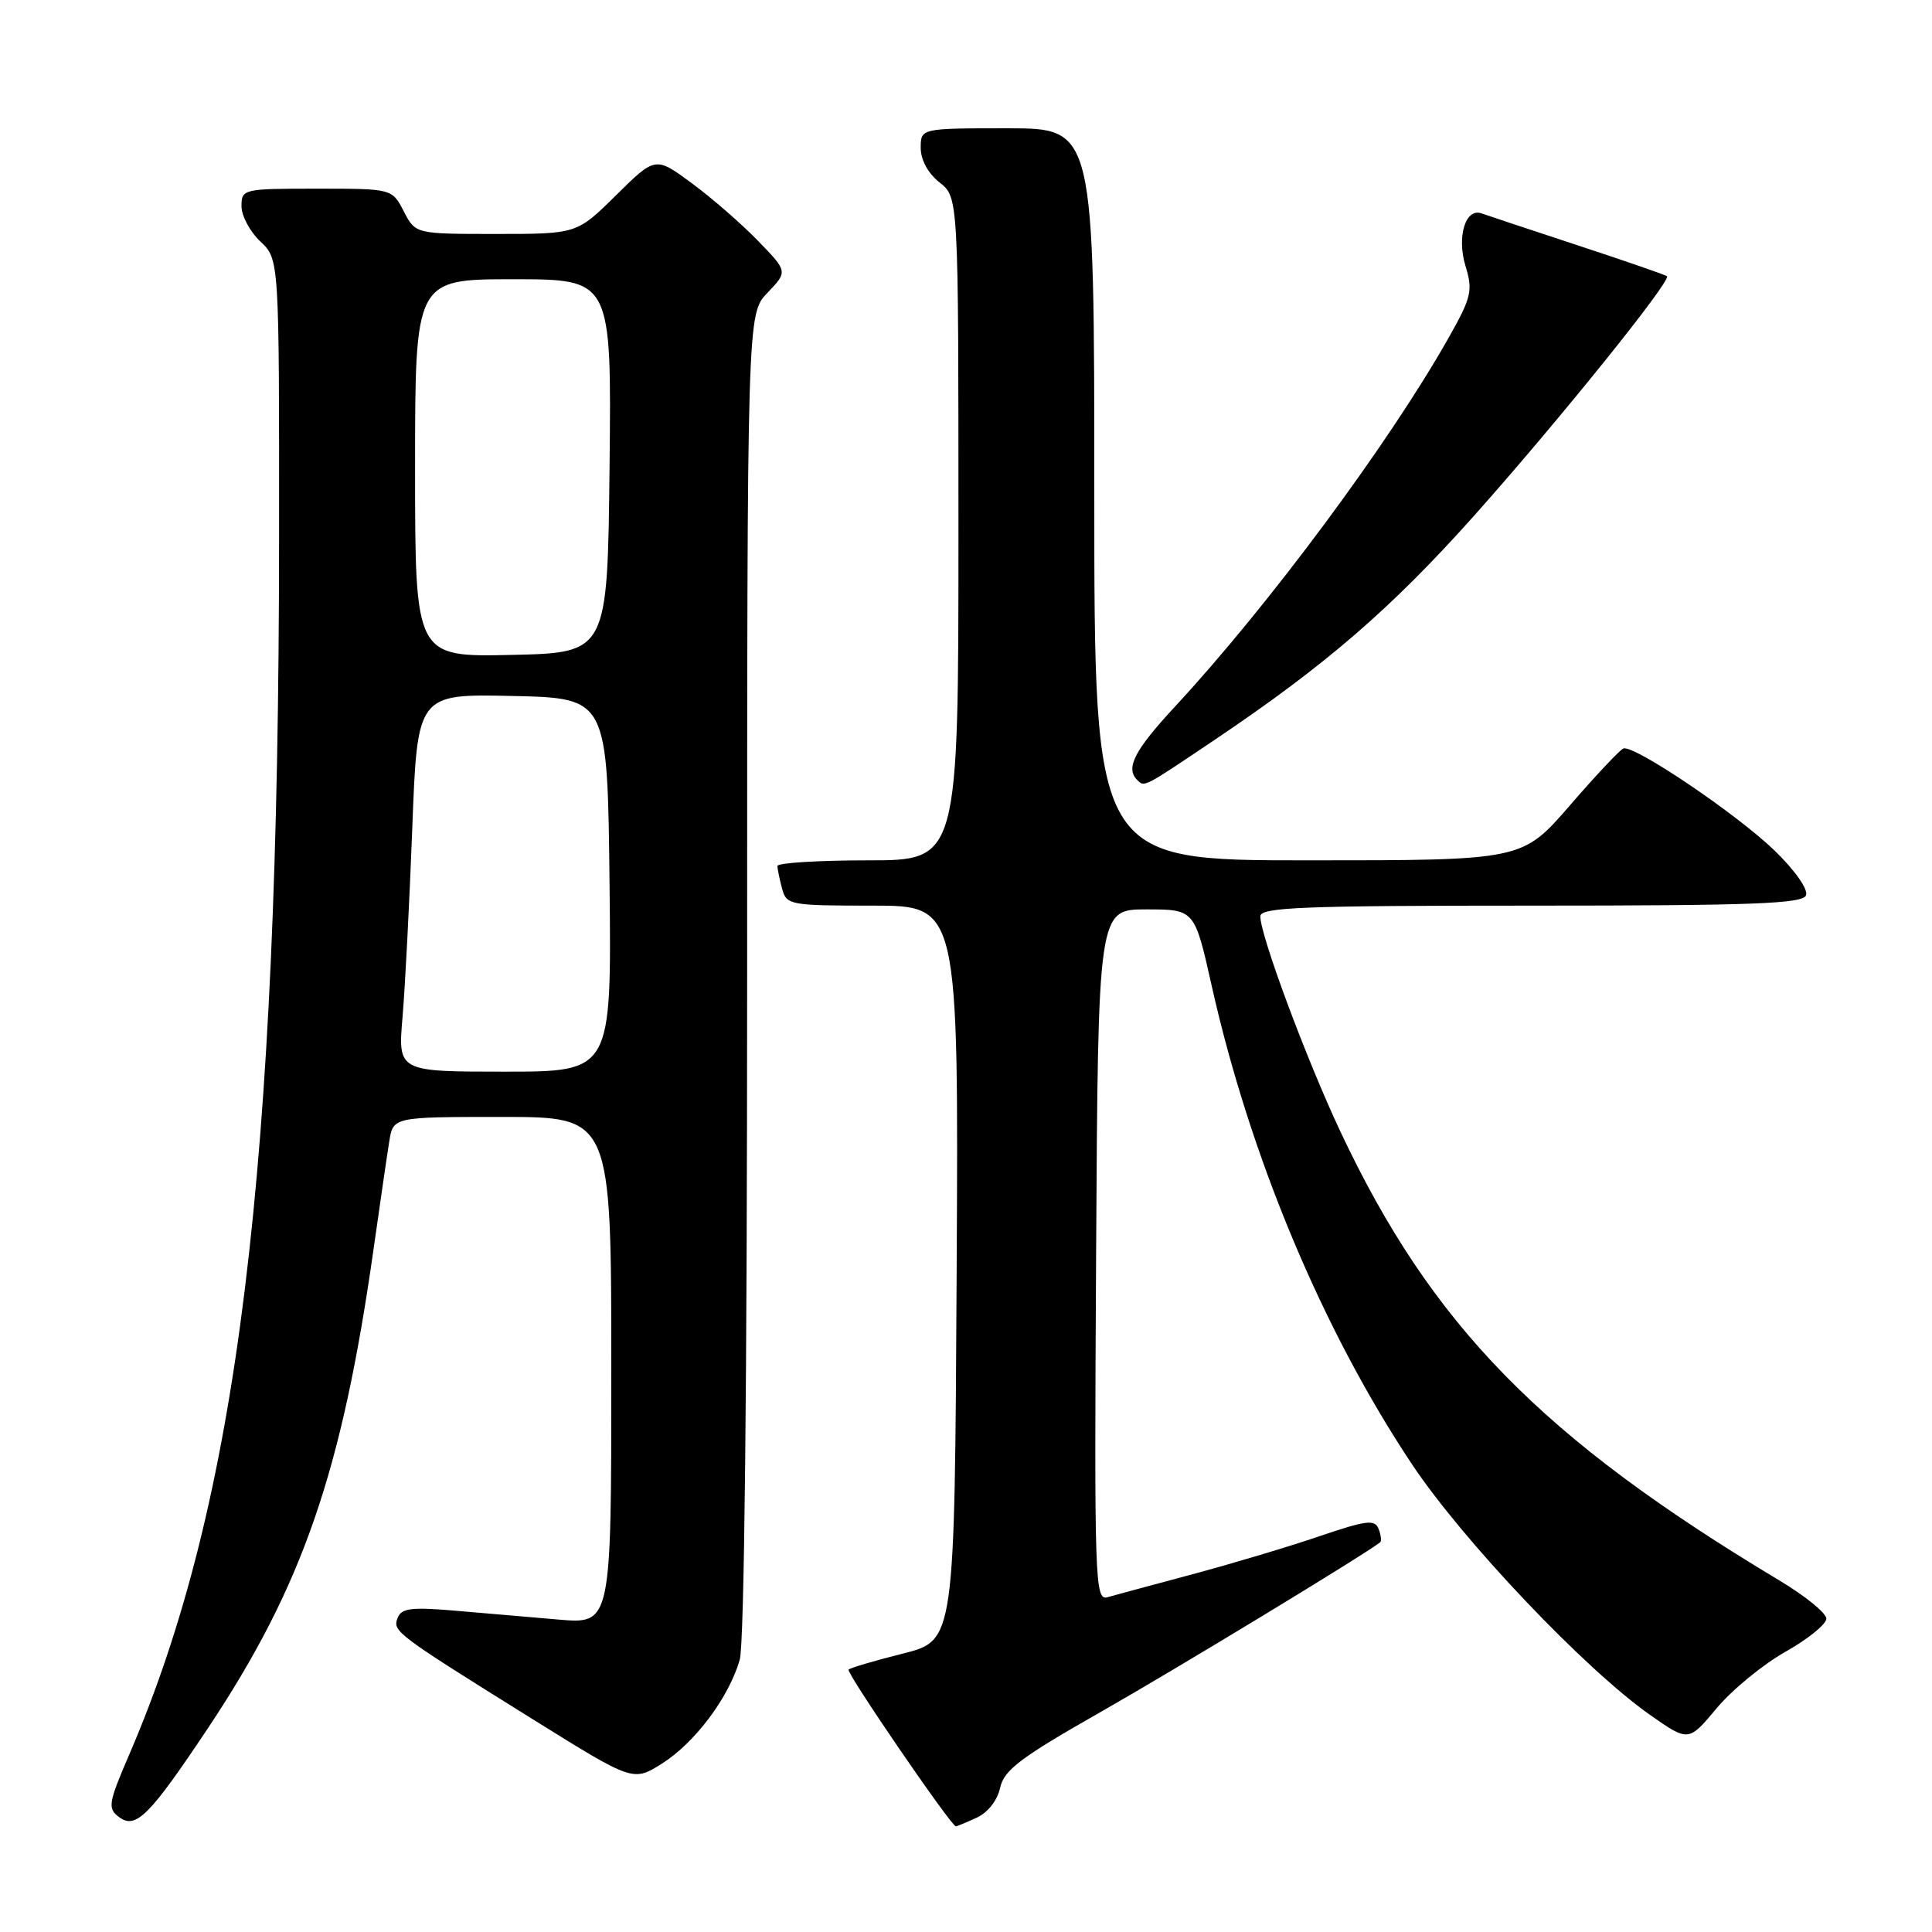 <?xml version="1.0" encoding="UTF-8" standalone="no"?>
<!DOCTYPE svg PUBLIC "-//W3C//DTD SVG 1.1//EN" "http://www.w3.org/Graphics/SVG/1.1/DTD/svg11.dtd" >
<svg xmlns="http://www.w3.org/2000/svg" xmlns:xlink="http://www.w3.org/1999/xlink" version="1.1" viewBox="0 0 256 256">
 <g >
 <path fill="currentColor"
d=" M 27.57 228.97 C 40.09 210.16 45.31 195.06 49.50 165.50 C 50.36 159.45 51.29 153.04 51.58 151.25 C 52.09 148.00 52.09 148.00 66.55 148.00 C 81.00 148.00 81.00 148.00 81.00 181.60 C 81.00 215.20 81.00 215.20 74.00 214.60 C 70.15 214.27 63.91 213.74 60.14 213.41 C 54.50 212.93 53.18 213.10 52.69 214.38 C 52.00 216.17 52.37 216.45 70.69 227.87 C 83.89 236.09 83.89 236.09 87.72 233.68 C 92.09 230.92 96.59 224.91 98.02 219.92 C 98.63 217.82 99.00 182.99 99.00 129.06 C 99.00 41.61 99.00 41.61 101.69 38.80 C 104.39 35.98 104.39 35.98 100.44 31.91 C 98.28 29.68 94.33 26.24 91.67 24.28 C 86.85 20.72 86.85 20.72 81.64 25.86 C 76.44 31.00 76.44 31.00 65.74 31.00 C 55.05 31.00 55.05 31.00 53.50 28.00 C 51.95 25.00 51.95 25.00 41.97 25.00 C 32.20 25.00 32.00 25.05 32.00 27.33 C 32.00 28.60 33.13 30.71 34.50 32.00 C 37.00 34.35 37.00 34.35 36.98 71.42 C 36.94 155.22 31.53 199.07 17.12 232.50 C 14.37 238.87 14.25 239.61 15.73 240.74 C 17.98 242.46 19.76 240.68 27.57 228.97 Z  M 129.40 240.86 C 130.88 240.19 132.16 238.57 132.52 236.90 C 133.04 234.53 135.20 232.90 145.82 226.86 C 155.63 221.28 180.55 206.16 182.87 204.37 C 183.08 204.22 182.99 203.41 182.67 202.59 C 182.18 201.30 181.05 201.44 174.80 203.57 C 170.78 204.94 163.22 207.20 158.00 208.60 C 152.78 210.00 147.71 211.36 146.74 211.64 C 145.08 212.11 144.99 209.65 145.24 166.32 C 145.50 120.50 145.50 120.50 151.89 120.50 C 158.29 120.50 158.29 120.50 160.55 130.60 C 165.63 153.27 175.25 176.24 187.10 194.03 C 193.85 204.16 210.02 221.18 218.62 227.22 C 223.74 230.81 223.74 230.81 227.45 226.37 C 229.49 223.92 233.60 220.55 236.58 218.87 C 239.56 217.19 242.00 215.21 242.00 214.48 C 242.00 213.74 239.19 211.46 235.75 209.40 C 204.25 190.52 189.69 175.62 177.59 149.90 C 173.07 140.27 167.00 123.96 167.00 121.42 C 167.00 120.22 172.55 120.00 202.89 120.00 C 232.34 120.00 238.88 119.75 239.31 118.63 C 239.61 117.85 237.83 115.31 235.17 112.73 C 230.19 107.90 216.49 98.64 215.10 99.18 C 214.64 99.36 211.44 102.76 207.99 106.75 C 201.71 114.00 201.71 114.00 173.35 114.00 C 145.00 114.00 145.00 114.00 145.00 65.50 C 145.00 17.00 145.00 17.00 133.50 17.00 C 122.00 17.00 122.00 17.00 122.00 19.61 C 122.00 21.19 122.98 22.98 124.50 24.18 C 127.00 26.15 127.00 26.15 127.00 70.07 C 127.00 114.00 127.00 114.00 115.00 114.00 C 108.40 114.00 103.01 114.34 103.01 114.75 C 103.02 115.16 103.30 116.51 103.63 117.75 C 104.21 119.92 104.66 120.00 115.63 120.00 C 127.02 120.00 127.02 120.00 126.76 168.69 C 126.50 217.37 126.50 217.37 119.67 219.10 C 115.92 220.04 112.66 221.00 112.44 221.23 C 112.07 221.60 126.04 242.00 126.66 242.00 C 126.79 242.00 128.03 241.49 129.40 240.86 Z  M 160.82 98.12 C 175.63 88.17 184.34 80.64 195.33 68.33 C 206.42 55.89 221.52 37.15 220.88 36.60 C 220.67 36.42 215.32 34.57 209.00 32.49 C 202.68 30.41 196.97 28.51 196.33 28.28 C 194.19 27.49 193.00 31.39 194.19 35.26 C 195.18 38.50 194.98 39.38 192.00 44.67 C 184.10 58.68 168.14 80.20 155.69 93.63 C 150.33 99.41 149.11 101.77 150.67 103.33 C 151.66 104.32 151.41 104.45 160.82 98.12 Z  M 53.34 134.75 C 53.68 130.76 54.26 119.50 54.63 109.72 C 55.30 91.94 55.30 91.94 67.90 92.22 C 80.50 92.50 80.50 92.50 80.77 117.25 C 81.03 142.00 81.03 142.00 66.88 142.00 C 52.72 142.00 52.72 142.00 53.34 134.75 Z  M 55.00 62.03 C 55.00 37.00 55.00 37.00 68.02 37.00 C 81.03 37.00 81.03 37.00 80.77 61.75 C 80.50 86.50 80.50 86.50 67.75 86.78 C 55.00 87.06 55.00 87.06 55.00 62.03 Z "/>
</g>
</svg>